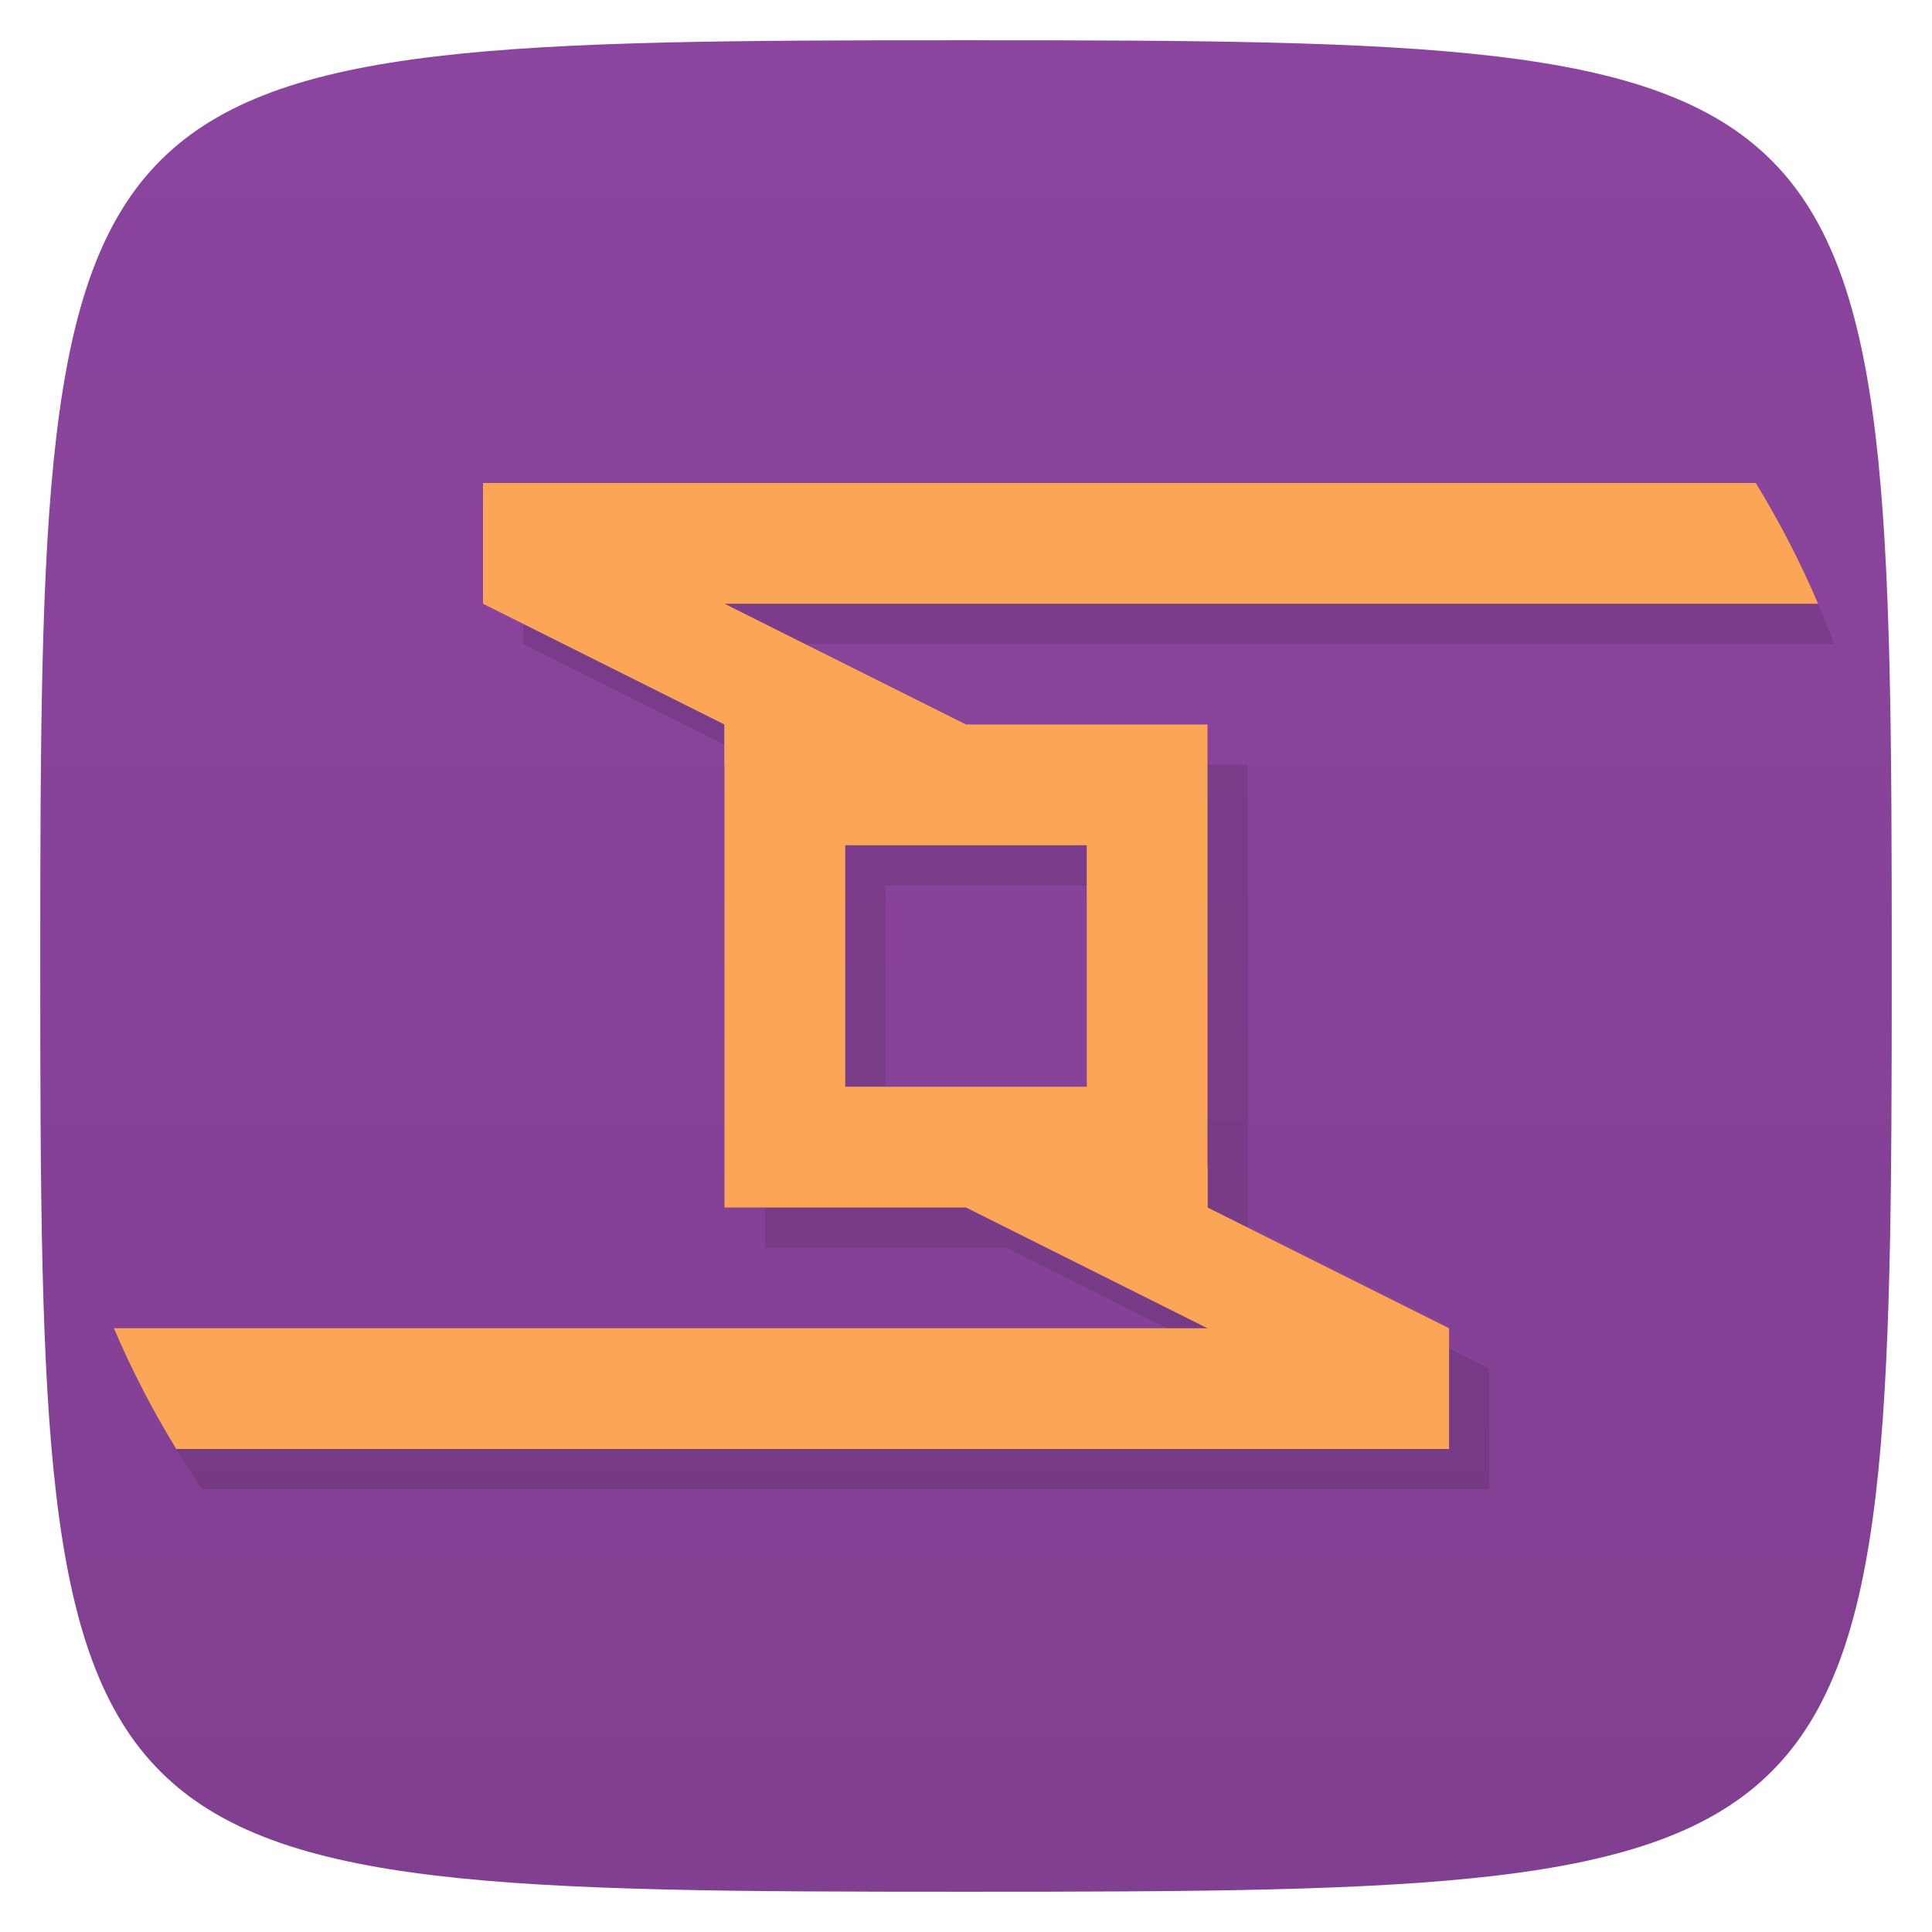 <svg viewBox="0 0 48 48" xmlns="http://www.w3.org/2000/svg" xmlns:xlink="http://www.w3.org/1999/xlink">
  <linearGradient id="a" gradientTransform="matrix(0 -1 1 0 -0 48)" gradientUnits="userSpaceOnUse" x1="1" x2="47">
    <stop offset="0" stop-color="#813f91"/>
    <stop offset="1" stop-color="#8c459f"/>
  </linearGradient>
  <path d="m47 24c0 22.703-.297 23-23 23-22.703 0-23-.297-23-23 0-22.703.297-23 23-23 22.703 0 23 .297 23 23z" fill="url(#a)"/>
  <path d="m13 13v3l6 3v12h6l6 3h-27.717c.506 1.047 1.091 2.049 1.744 3h31.973v-3l-6-3v-1-11h-6l-6-3h26.568c-.385-1.037-.841-2.039-1.365-3h-31.2zm9 9h6v6h-6z" opacity=".1"/>
  <path d="m12 12v3l6 3v1h6v-1l-6-3h27.17c-.444-1.042-.963-2.044-1.549-3h-31.623z" fill="#faa656"/>
  <path d="m24 29v1l6 3h-27.17c.444 1.042.963 2.044 1.549 3h31.623v-3l-6-3v-1h-6z" fill="#faa656"/>
  <path d="m18 18v12h12v-12m-9 3h6v6h-6m0-6" fill="#faa656"/>
</svg>
